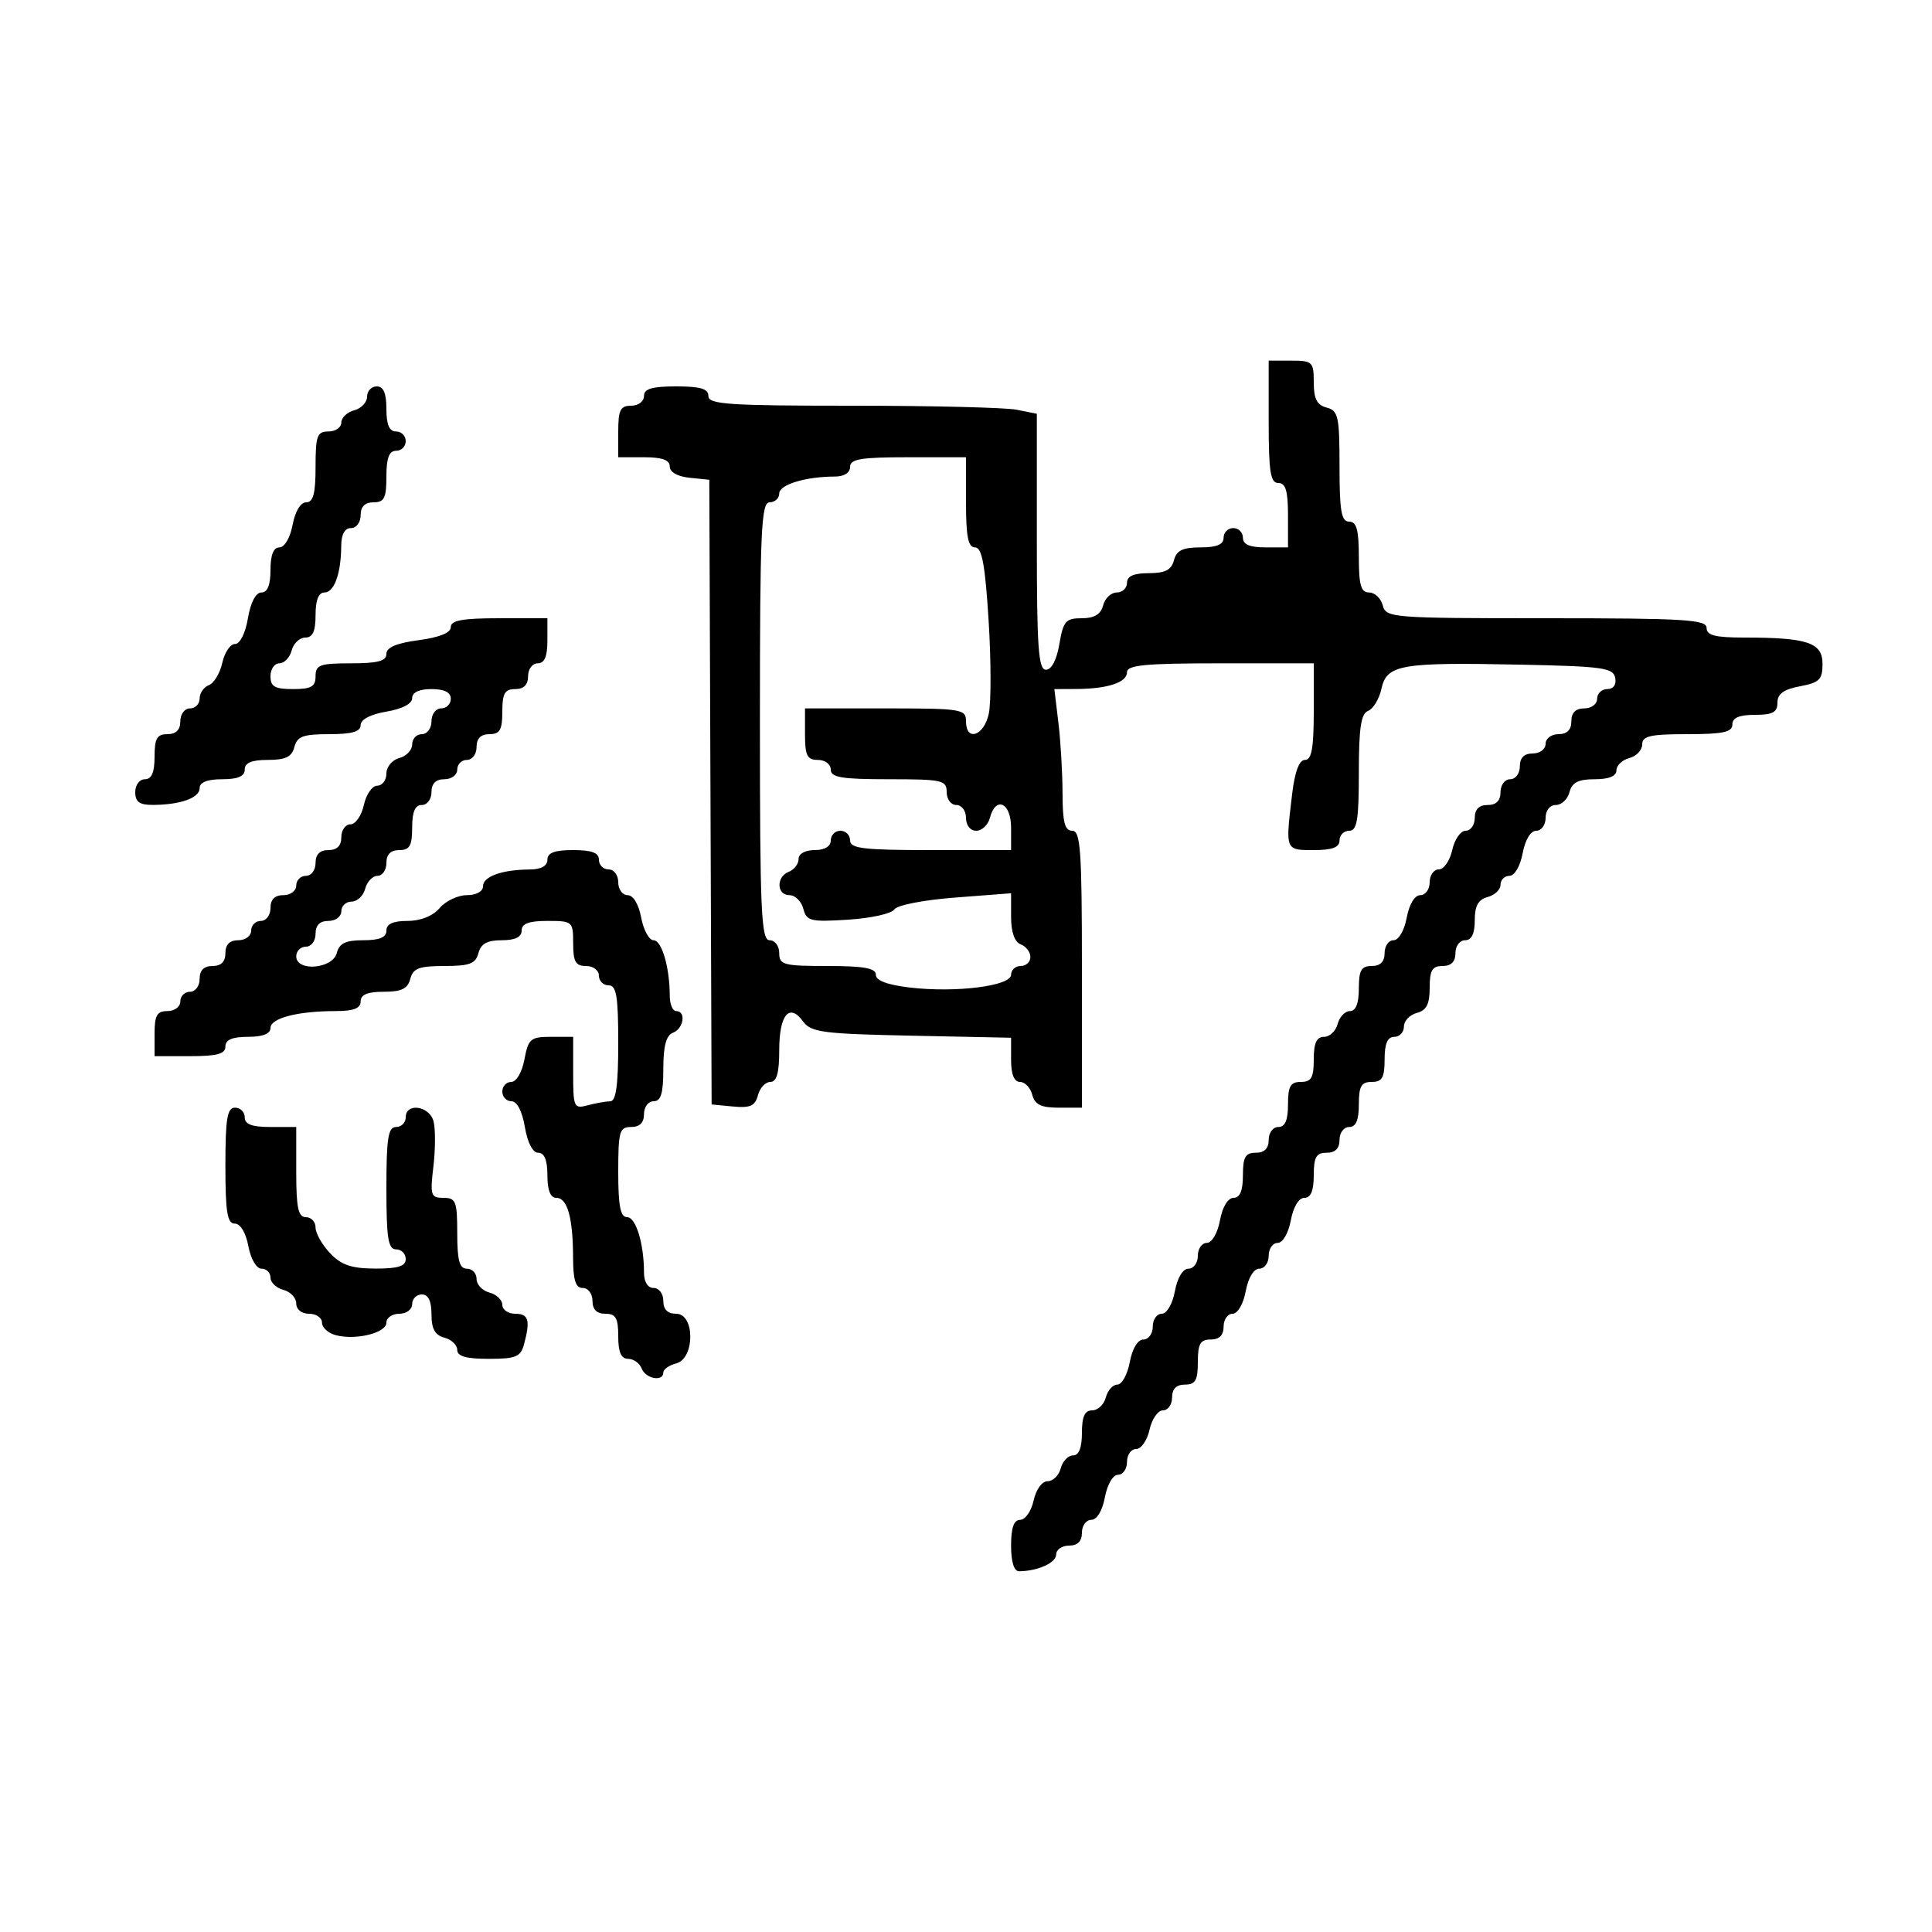 <svg xmlns="http://www.w3.org/2000/svg" width="300" height="300" viewBox="0 0 300 300" version="1.1">
  <defs/>
  <path d="M197,65.5 L197,56 L200.5,56 C203.81,56 204,56.183 204,59.383 C204,61.926 204.497,62.897 206,63.29 C207.804,63.762 208,64.654 208,72.406 C208,79.378 208.283,81 209.5,81 C210.652,81 211,82.278 211,86.5 C211,90.866 211.329,92 212.594,92 C213.47,92 214.423,92.9 214.71,94 C215.216,95.932 216.074,96 240.117,96 C261.569,96 265,96.207 265,97.5 C265,98.663 266.319,99 270.875,99 C280.665,99 283,99.786 283,103.08 C283,105.522 282.521,105.999 279.5,106.566 C276.967,107.041 276,107.745 276,109.111 C276,110.603 275.265,111 272.5,111 C270.056,111 269,111.452 269,112.5 C269,113.69 267.556,114 262,114 C256.262,114 255,114.287 255,115.594 C255,116.47 254.1,117.423 253,117.71 C251.9,117.998 251,118.856 251,119.617 C251,120.522 249.831,121 247.617,121 C245.074,121 244.103,121.497 243.71,123 C243.423,124.1 242.47,125 241.594,125 C240.667,125 240,125.837 240,127 C240,128.1 239.345,129 238.545,129 C237.675,129 236.827,130.405 236.434,132.5 C236.058,134.505 235.184,136 234.389,136 C233.625,136 233,136.623 233,137.383 C233,138.144 232.1,139.002 231,139.29 C229.544,139.671 229,140.654 229,142.906 C229,144.99 228.51,146 227.5,146 C226.667,146 226,146.889 226,148 C226,149.333 225.333,150 224,150 C222.394,150 222,150.667 222,153.383 C222,155.926 221.503,156.897 220,157.29 C218.9,157.577 218,158.53 218,159.406 C218,160.283 217.325,161 216.5,161 C215.452,161 215,162.056 215,164.5 C215,167.333 214.619,168 213,168 C211.381,168 211,168.667 211,171.5 C211,173.944 210.548,175 209.5,175 C208.667,175 208,175.889 208,177 C208,178.333 207.333,179 206,179 C204.381,179 204,179.667 204,182.5 C204,184.896 203.541,186 202.545,186 C201.675,186 200.827,187.405 200.434,189.5 C200.058,191.505 199.184,193 198.389,193 C197.625,193 197,193.9 197,195 C197,196.1 196.345,197 195.545,197 C194.675,197 193.827,198.405 193.434,200.5 C193.058,202.505 192.184,204 191.389,204 C190.625,204 190,204.9 190,206 C190,207.333 189.333,208 188,208 C186.381,208 186,208.667 186,211.5 C186,214.333 185.619,215 184,215 C182.667,215 182,215.667 182,217 C182,218.1 181.361,219 180.579,219 C179.798,219 178.862,220.35 178.5,222 C178.138,223.65 177.202,225 176.421,225 C175.639,225 175,225.9 175,227 C175,228.1 174.375,229 173.611,229 C172.816,229 171.942,230.495 171.566,232.5 C171.173,234.595 170.325,236 169.455,236 C168.655,236 168,236.9 168,238 C168,239.333 167.333,240 166,240 C164.9,240 164,240.623 164,241.383 C164,242.669 161.16,243.955 158.25,243.986 C157.456,243.995 157,242.541 157,240 C157,237.211 157.43,236 158.421,236 C159.202,236 160.138,234.65 160.5,233 C160.878,231.278 161.804,230 162.673,230 C163.506,230 164.423,229.1 164.71,228 C164.998,226.9 165.856,226 166.617,226 C167.531,226 168,224.813 168,222.5 C168,219.964 168.439,219 169.594,219 C170.47,219 171.423,218.1 171.71,217 C171.998,215.9 172.806,215 173.505,215 C174.205,215 175.073,213.425 175.434,211.5 C175.827,209.405 176.675,208 177.545,208 C178.345,208 179,207.1 179,206 C179,204.9 179.625,204 180.389,204 C181.184,204 182.058,202.505 182.434,200.5 C182.827,198.405 183.675,197 184.545,197 C185.345,197 186,196.1 186,195 C186,193.9 186.625,193 187.389,193 C188.184,193 189.058,191.505 189.434,189.5 C189.827,187.405 190.675,186 191.545,186 C192.541,186 193,184.896 193,182.5 C193,179.667 193.381,179 195,179 C196.333,179 197,178.333 197,177 C197,175.889 197.667,175 198.5,175 C199.548,175 200,173.944 200,171.5 C200,168.667 200.381,168 202,168 C203.619,168 204,167.333 204,164.5 C204,161.964 204.439,161 205.594,161 C206.47,161 207.423,160.1 207.71,159 C207.998,157.9 208.856,157 209.617,157 C210.531,157 211,155.813 211,153.5 C211,150.667 211.381,150 213,150 C214.333,150 215,149.333 215,148 C215,146.9 215.625,146 216.389,146 C217.184,146 218.058,144.505 218.434,142.5 C218.827,140.405 219.675,139 220.545,139 C221.345,139 222,138.1 222,137 C222,135.9 222.639,135 223.421,135 C224.202,135 225.138,133.65 225.5,132 C225.862,130.35 226.798,129 227.579,129 C228.361,129 229,128.1 229,127 C229,125.667 229.667,125 231,125 C232.333,125 233,124.333 233,123 C233,121.889 233.667,121 234.5,121 C235.333,121 236,120.111 236,119 C236,117.667 236.667,117 238,117 C239.111,117 240,116.333 240,115.5 C240,114.667 240.889,114 242,114 C243.333,114 244,113.333 244,112 C244,110.667 244.667,110 246,110 C247.111,110 248,109.333 248,108.5 C248,107.675 248.708,107 249.573,107 C250.533,107 251.016,106.317 250.811,105.25 C250.513,103.696 248.852,103.467 235.988,103.204 C217.467,102.825 215.335,103.196 214.511,106.948 C214.163,108.535 213.23,110.081 212.439,110.385 C211.334,110.809 211,113.034 211,119.969 C211,127.33 210.723,129 209.5,129 C208.675,129 208,129.675 208,130.5 C208,131.583 206.889,132 204,132 C202.246,132 201.189,132.017 200.616,131.499 C199.733,130.7 200.003,128.626 200.648,123.25 C201.063,119.798 201.745,118 202.639,118 C203.666,118 204,116.159 204,110.5 L204,103 L189.5,103 C177.821,103 175,103.269 175,104.383 C175,105.974 171.992,106.967 167.111,106.986 L163.721,107 L164.352,112.25 C164.699,115.138 164.987,120.088 164.991,123.25 C164.998,127.691 165.342,129 166.5,129 C167.787,129 168,132.056 168,150.5 L168,172 L164.406,172 C161.654,172 160.69,171.532 160.29,170 C160.002,168.9 159.144,168 158.383,168 C157.474,168 157,166.824 157,164.57 L157,161.141 L141.541,160.82 C127.713,160.534 125.935,160.299 124.693,158.597 C122.567,155.686 121,157.579 121,163.059 C121,166.599 120.608,168 119.617,168 C118.856,168 117.99,168.931 117.692,170.069 C117.258,171.729 116.494,172.075 113.826,171.819 L110.5,171.5 L110.321,123 L110.141,74.5 L107.071,74.187 C105.213,73.997 104,73.306 104,72.437 C104,71.427 102.81,71 100,71 L96,71 L96,67 C96,63.667 96.333,63 98,63 C99.111,63 100,62.333 100,61.5 C100,60.367 101.222,60 105,60 C108.778,60 110,60.367 110,61.5 C110,62.789 113.153,63 132.375,63 C144.681,63 156.156,63.281 157.875,63.625 L161,64.25 L161,84.125 C161,100.575 161.243,104 162.412,104 C163.28,104 164.085,102.459 164.5,100 C165.1,96.448 165.489,96 167.971,96 C169.926,96 170.924,95.398 171.29,94 C171.577,92.9 172.53,92 173.406,92 C174.283,92 175,91.325 175,90.5 C175,89.462 176.043,89 178.383,89 C180.926,89 181.897,88.503 182.29,87 C182.69,85.468 183.654,85 186.406,85 C188.934,85 190,84.555 190,83.5 C190,82.675 190.675,82 191.5,82 C192.325,82 193,82.675 193,83.5 C193,84.548 194.056,85 196.5,85 L200,85 L200,80 C200,76.222 199.633,75 198.5,75 C197.272,75 197,73.278 197,65.5 Z M57,61.594 C57,60.717 57.675,60 58.5,60 C59.548,60 60,61.056 60,63.5 C60,65.944 60.452,67 61.5,67 C62.325,67 63,67.675 63,68.5 C63,69.325 62.325,70 61.5,70 C60.417,70 60,71.111 60,74 C60,77.333 59.667,78 58,78 C56.667,78 56,78.667 56,80 C56,81.111 55.333,82 54.5,82 C53.534,82 52.995,82.978 52.986,84.75 C52.965,89.032 51.899,92 50.383,92 C49.469,92 49,93.187 49,95.5 C49,98.036 48.561,99 47.406,99 C46.53,99 45.577,99.9 45.29,101 C45.002,102.1 44.144,103 43.383,103 C42.623,103 42,103.9 42,105 C42,106.619 42.667,107 45.5,107 C48.333,107 49,106.619 49,105 C49,103.242 49.667,103 54.5,103 C58.665,103 60,102.644 60,101.534 C60,100.531 61.576,99.86 65,99.406 C68.246,98.975 70,98.261 70,97.371 C70,96.331 71.813,96 77.5,96 L85,96 L85,99.5 C85,101.944 84.548,103 83.5,103 C82.667,103 82,103.889 82,105 C82,106.333 81.333,107 80,107 C78.381,107 78,107.667 78,110.5 C78,113.333 77.619,114 76,114 C74.667,114 74,114.667 74,116 C74,117.111 73.333,118 72.5,118 C71.675,118 71,118.675 71,119.5 C71,120.333 70.111,121 69,121 C67.667,121 67,121.667 67,123 C67,124.111 66.333,125 65.5,125 C64.452,125 64,126.056 64,128.5 C64,131.333 63.619,132 62,132 C60.667,132 60,132.667 60,134 C60,135.1 59.377,136 58.617,136 C57.856,136 56.998,136.9 56.71,138 C56.423,139.1 55.47,140 54.594,140 C53.717,140 53,140.675 53,141.5 C53,142.333 52.111,143 51,143 C49.667,143 49,143.667 49,145 C49,146.111 48.333,147 47.5,147 C46.675,147 46,147.675 46,148.5 C46,150.915 51.645,150.467 52.29,148 C52.69,146.468 53.654,146 56.406,146 C58.934,146 60,145.555 60,144.5 C60,143.472 61.031,143 63.278,143 C65.318,143 67.202,142.245 68.268,141 C69.21,139.9 71.11,139 72.49,139 C73.96,139 75,138.427 75,137.617 C75,136.101 77.968,135.035 82.25,135.014 C84.022,135.005 85,134.466 85,133.5 C85,132.417 86.111,132 89,132 C91.889,132 93,132.417 93,133.5 C93,134.325 93.675,135 94.5,135 C95.333,135 96,135.889 96,137 C96,138.1 96.655,139 97.455,139 C98.325,139 99.173,140.405 99.566,142.5 C99.927,144.425 100.791,146 101.486,146 C102.762,146 104,150.248 104,154.625 C104,155.931 104.45,157 105,157 C106.572,157 106.167,159.722 104.5,160.362 C103.442,160.768 103,162.419 103,165.969 C103,169.774 102.635,171 101.5,171 C100.667,171 100,171.889 100,173 C100,174.333 99.333,175 98,175 C96.19,175 96,175.667 96,182 C96,187.273 96.339,189 97.375,189 C98.746,189 100,193.12 100,197.625 C100,199.069 100.588,200 101.5,200 C102.333,200 103,200.889 103,202 C103,203.333 103.667,204 105,204 C107.921,204 107.921,210.946 105,211.71 C103.9,211.998 103,212.631 103,213.117 C103,214.602 100.251,214.098 99.638,212.5 C99.322,211.675 98.374,211 97.531,211 C96.448,211 96,209.976 96,207.5 C96,204.667 95.619,204 94,204 C92.667,204 92,203.333 92,202 C92,200.889 91.333,200 90.5,200 C89.379,200 88.997,198.799 88.986,195.25 C88.969,189.077 88.103,186 86.383,186 C85.469,186 85,184.813 85,182.5 C85,180.152 84.535,179 83.588,179 C82.72,179 81.915,177.459 81.5,175 C81.085,172.541 80.28,171 79.412,171 C78.635,171 78,170.325 78,169.5 C78,168.675 78.625,168 79.389,168 C80.184,168 81.058,166.505 81.434,164.5 C82.034,161.302 82.389,161 85.545,161 L89,161 L89,166.617 C89,171.953 89.112,172.203 91.25,171.63 C92.487,171.299 94.063,171.021 94.75,171.014 C95.656,171.004 96,168.526 96,162 C96,154.667 95.722,153 94.5,153 C93.675,153 93,152.325 93,151.5 C93,150.667 92.111,150 91,150 C89.381,150 89,149.333 89,146.5 C89,143.083 88.905,143 85,143 C82.111,143 81,143.417 81,144.5 C81,145.51 79.99,146 77.906,146 C75.654,146 74.671,146.544 74.29,148 C73.859,149.647 72.926,150 69,150 C65.074,150 64.141,150.353 63.71,152 C63.31,153.532 62.346,154 59.594,154 C57.066,154 56,154.445 56,155.5 C56,156.575 54.903,157 52.125,157 C46.228,157 42,158.096 42,159.625 C42,160.53 40.803,161 38.5,161 C36.056,161 35,161.452 35,162.5 C35,163.652 33.722,164 29.5,164 L24,164 L24,160.5 C24,157.667 24.381,157 26,157 C27.111,157 28,156.333 28,155.5 C28,154.675 28.675,154 29.5,154 C30.333,154 31,153.111 31,152 C31,150.667 31.667,150 33,150 C34.333,150 35,149.333 35,148 C35,146.667 35.667,146 37,146 C38.111,146 39,145.333 39,144.5 C39,143.675 39.675,143 40.5,143 C41.333,143 42,142.111 42,141 C42,139.667 42.667,139 44,139 C45.111,139 46,138.333 46,137.5 C46,136.675 46.675,136 47.5,136 C48.333,136 49,135.111 49,134 C49,132.667 49.667,132 51,132 C52.333,132 53,131.333 53,130 C53,128.9 53.639,128 54.421,128 C55.202,128 56.138,126.65 56.5,125 C56.862,123.35 57.798,122 58.579,122 C59.361,122 60,121.152 60,120.117 C60,119.074 60.893,118 62,117.71 C63.1,117.423 64,116.47 64,115.594 C64,114.717 64.675,114 65.5,114 C66.333,114 67,113.111 67,112 C67,110.889 67.667,110 68.5,110 C69.325,110 70,109.325 70,108.5 Q70,107 67,107 C65.083,107 64,107.51 64,108.412 C64,109.28 62.459,110.085 60,110.5 C57.541,110.915 56,111.72 56,112.588 C56,113.611 54.656,114 51.117,114 C47.074,114 46.143,114.344 45.71,116 C45.31,117.532 44.346,118 41.594,118 C39.066,118 38,118.445 38,119.5 C38,120.548 36.944,121 34.5,121 C32.187,121 31,121.469 31,122.383 C31,123.899 28.032,124.965 23.75,124.986 C21.662,124.997 21,124.518 21,123 C21,121.889 21.667,121 22.5,121 C23.548,121 24,119.944 24,117.5 C24,114.667 24.381,114 26,114 C27.333,114 28,113.333 28,112 C28,110.889 28.667,110 29.5,110 C30.325,110 31,109.311 31,108.469 C31,107.626 31.648,106.689 32.439,106.385 C33.23,106.081 34.166,104.521 34.518,102.916 C34.871,101.312 35.759,100 36.492,100 C37.267,100 38.107,98.328 38.5,96 C38.915,93.541 39.72,92 40.588,92 C41.535,92 42,90.848 42,88.5 C42,86.18 42.468,85 43.389,85 C44.184,85 45.058,83.505 45.434,81.5 C45.827,79.405 46.675,78 47.545,78 C48.642,78 49,76.646 49,72.5 C49,67.667 49.242,67 51,67 C52.1,67 53,66.377 53,65.617 C53,64.856 53.9,63.998 55,63.71 C56.1,63.423 57,62.47 57,61.594 Z M132,72.5 C132,73.412 131.069,74 129.625,74 C125.12,74 121,75.254 121,76.625 C121,77.381 120.325,78 119.5,78 C118.196,78 118,82.444 118,112 C118,141.556 118.196,146 119.5,146 C120.333,146 121,146.889 121,148 C121,149.822 121.667,150 128.5,150 C134.163,150 136,150.334 136,151.362 C136,152.261 137.791,152.935 141.263,153.343 C148.427,154.185 157,153.105 157,151.361 C157,150.612 157.675,150 158.5,150 C159.325,150 160,149.373 160,148.607 C160,147.841 159.325,146.955 158.5,146.638 C157.543,146.271 157,144.732 157,142.384 L157,138.705 L148.296,139.374 C143.398,139.75 139.273,140.558 138.864,141.22 C138.464,141.867 135.246,142.581 131.713,142.806 C125.847,143.179 125.242,143.032 124.738,141.107 C124.435,139.948 123.47,139 122.594,139 C120.574,139 120.5,136.129 122.5,135.362 C123.325,135.045 124,134.159 124,133.393 C124,132.574 125.03,132 126.5,132 C128.056,132 129,131.433 129,130.5 C129,129.675 129.675,129 130.5,129 C131.325,129 132,129.675 132,130.5 C132,131.753 134.056,132 144.5,132 L157,132 L157,128.5 C157,124.632 154.614,123.544 153.71,127 C153.423,128.1 152.47,129 151.594,129 C150.667,129 150,128.163 150,127 C150,125.889 149.333,125 148.5,125 C147.667,125 147,124.111 147,123 C147,121.148 146.333,121 138,121 C130.667,121 129,120.722 129,119.5 C129,118.667 128.111,118 127,118 C125.333,118 125,117.333 125,114 L125,110 L137.5,110 C149.333,110 150,110.107 150,112 C150,115.203 152.774,114.305 153.531,110.857 C153.911,109.128 153.903,102.603 153.512,96.357 C152.966,87.621 152.479,85 151.401,85 C150.333,85 150,83.337 150,78 L150,71 L141,71 C133.667,71 132,71.278 132,72.5 Z M35,181 C35,173.667 35.278,172 36.5,172 C37.325,172 38,172.675 38,173.5 C38,174.583 39.111,175 42,175 L46,175 L46,182 C46,187.556 46.31,189 47.5,189 C48.325,189 49,189.724 49,190.609 C49,191.494 50.013,193.286 51.25,194.592 C52.996,196.434 54.563,196.969 58.25,196.983 C61.813,196.996 63,196.625 63,195.5 C63,194.675 62.325,194 61.5,194 C60.272,194 60,192.278 60,184.5 C60,176.722 60.272,175 61.5,175 C62.325,175 63,174.325 63,173.5 C63,171.175 66.69,171.706 67.322,174.122 C67.627,175.29 67.617,178.44 67.299,181.122 C66.767,185.619 66.888,186 68.861,186 C70.787,186 71,186.547 71,191.5 C71,195.722 71.348,197 72.5,197 C73.325,197 74,197.717 74,198.594 C74,199.47 74.9,200.423 76,200.71 C77.1,200.998 78,201.856 78,202.617 C78,203.377 78.9,204 80,204 C82.09,204 82.376,204.993 81.37,208.75 C80.849,210.694 80.102,211 75.883,211 C72.392,211 71,210.606 71,209.617 C71,208.856 70.1,207.998 69,207.71 C67.544,207.329 67,206.346 67,204.094 C67,202.01 66.51,201 65.5,201 C64.675,201 64,201.675 64,202.5 C64,203.333 63.111,204 62,204 C60.9,204 60,204.619 60,205.375 C60,206.972 55.277,208.147 52.149,207.329 C50.967,207.02 50,206.144 50,205.383 C50,204.623 49.1,204 48,204 C46.837,204 46,203.333 46,202.406 C46,201.53 45.1,200.577 44,200.29 C42.9,200.002 42,199.144 42,198.383 C42,197.623 41.375,197 40.611,197 C39.816,197 38.942,195.505 38.566,193.5 C38.173,191.405 37.325,190 36.455,190 C35.29,190 35,188.209 35,181 Z"/>
</svg>

